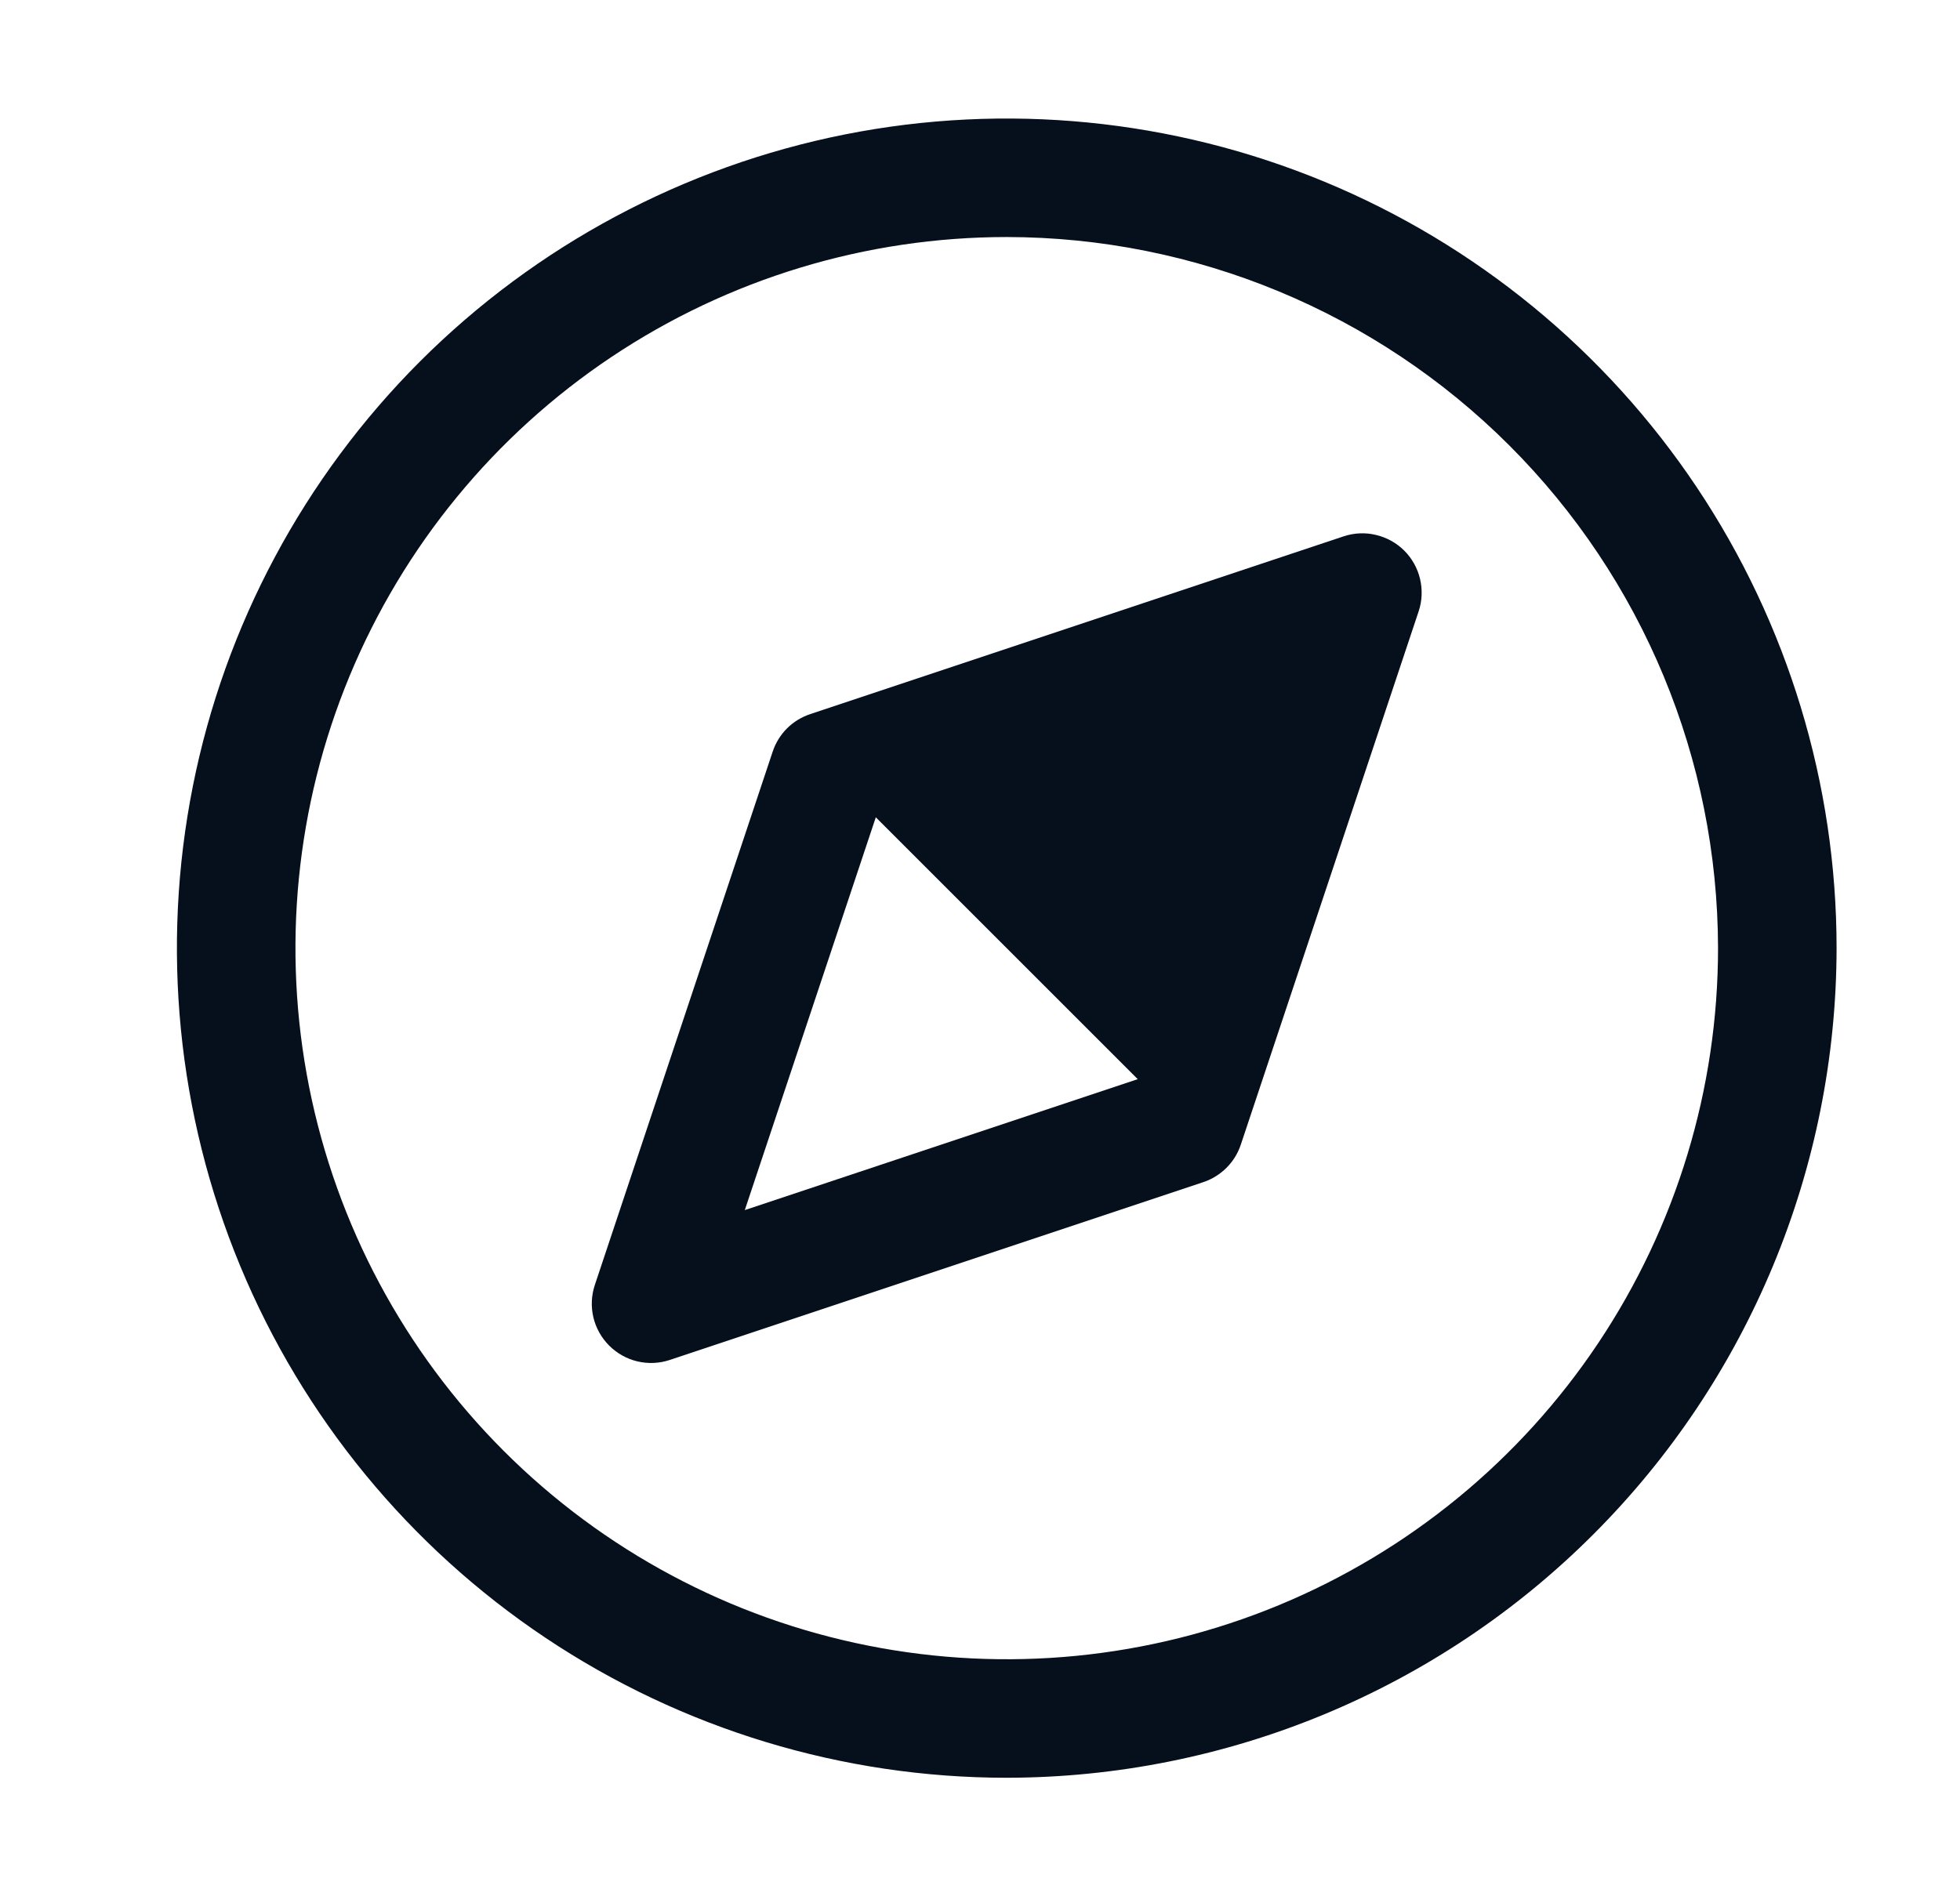 <svg width="31" height="30" viewBox="0 0 31 30" fill="none" xmlns="http://www.w3.org/2000/svg">
<path d="M22.211 8.712C22.088 8.589 21.933 8.503 21.763 8.463C21.594 8.422 21.417 8.43 21.252 8.485L12.814 11.298C12.676 11.344 12.55 11.421 12.447 11.524C12.344 11.627 12.267 11.753 12.221 11.891L9.408 20.329C9.353 20.494 9.345 20.671 9.385 20.841C9.425 21.01 9.512 21.165 9.635 21.288C9.758 21.411 9.913 21.498 10.082 21.538C10.252 21.578 10.429 21.57 10.594 21.515L19.032 18.702C19.17 18.656 19.295 18.578 19.398 18.476C19.502 18.372 19.579 18.247 19.625 18.109L22.438 9.671C22.493 9.506 22.5 9.329 22.46 9.159C22.42 8.99 22.334 8.835 22.211 8.712ZM11.78 19.144L13.852 12.93L17.995 17.073L11.78 19.144Z" fill="#05101C"/>
<path d="M15.923 28.125C13.327 28.125 10.789 27.355 8.631 25.913C6.473 24.471 4.79 22.421 3.797 20.023C2.804 17.624 2.544 14.985 3.05 12.439C3.556 9.893 4.807 7.555 6.642 5.719C8.478 3.884 10.816 2.634 13.362 2.127C15.908 1.621 18.547 1.881 20.946 2.874C23.344 3.867 25.394 5.55 26.836 7.708C28.278 9.867 29.048 12.404 29.048 15C29.044 18.48 27.66 21.816 25.199 24.276C22.739 26.737 19.403 28.121 15.923 28.125ZM15.923 3.75C13.698 3.75 11.523 4.41 9.673 5.646C7.823 6.882 6.381 8.639 5.529 10.695C4.678 12.751 4.455 15.012 4.889 17.195C5.323 19.377 6.395 21.382 7.968 22.955C9.541 24.528 11.546 25.6 13.728 26.034C15.91 26.468 18.172 26.245 20.228 25.394C22.284 24.542 24.041 23.1 25.277 21.25C26.513 19.4 27.173 17.225 27.173 15C27.169 12.017 25.983 9.158 23.874 7.049C21.765 4.94 18.905 3.753 15.923 3.75Z" fill="#05101C"/>
</svg>
